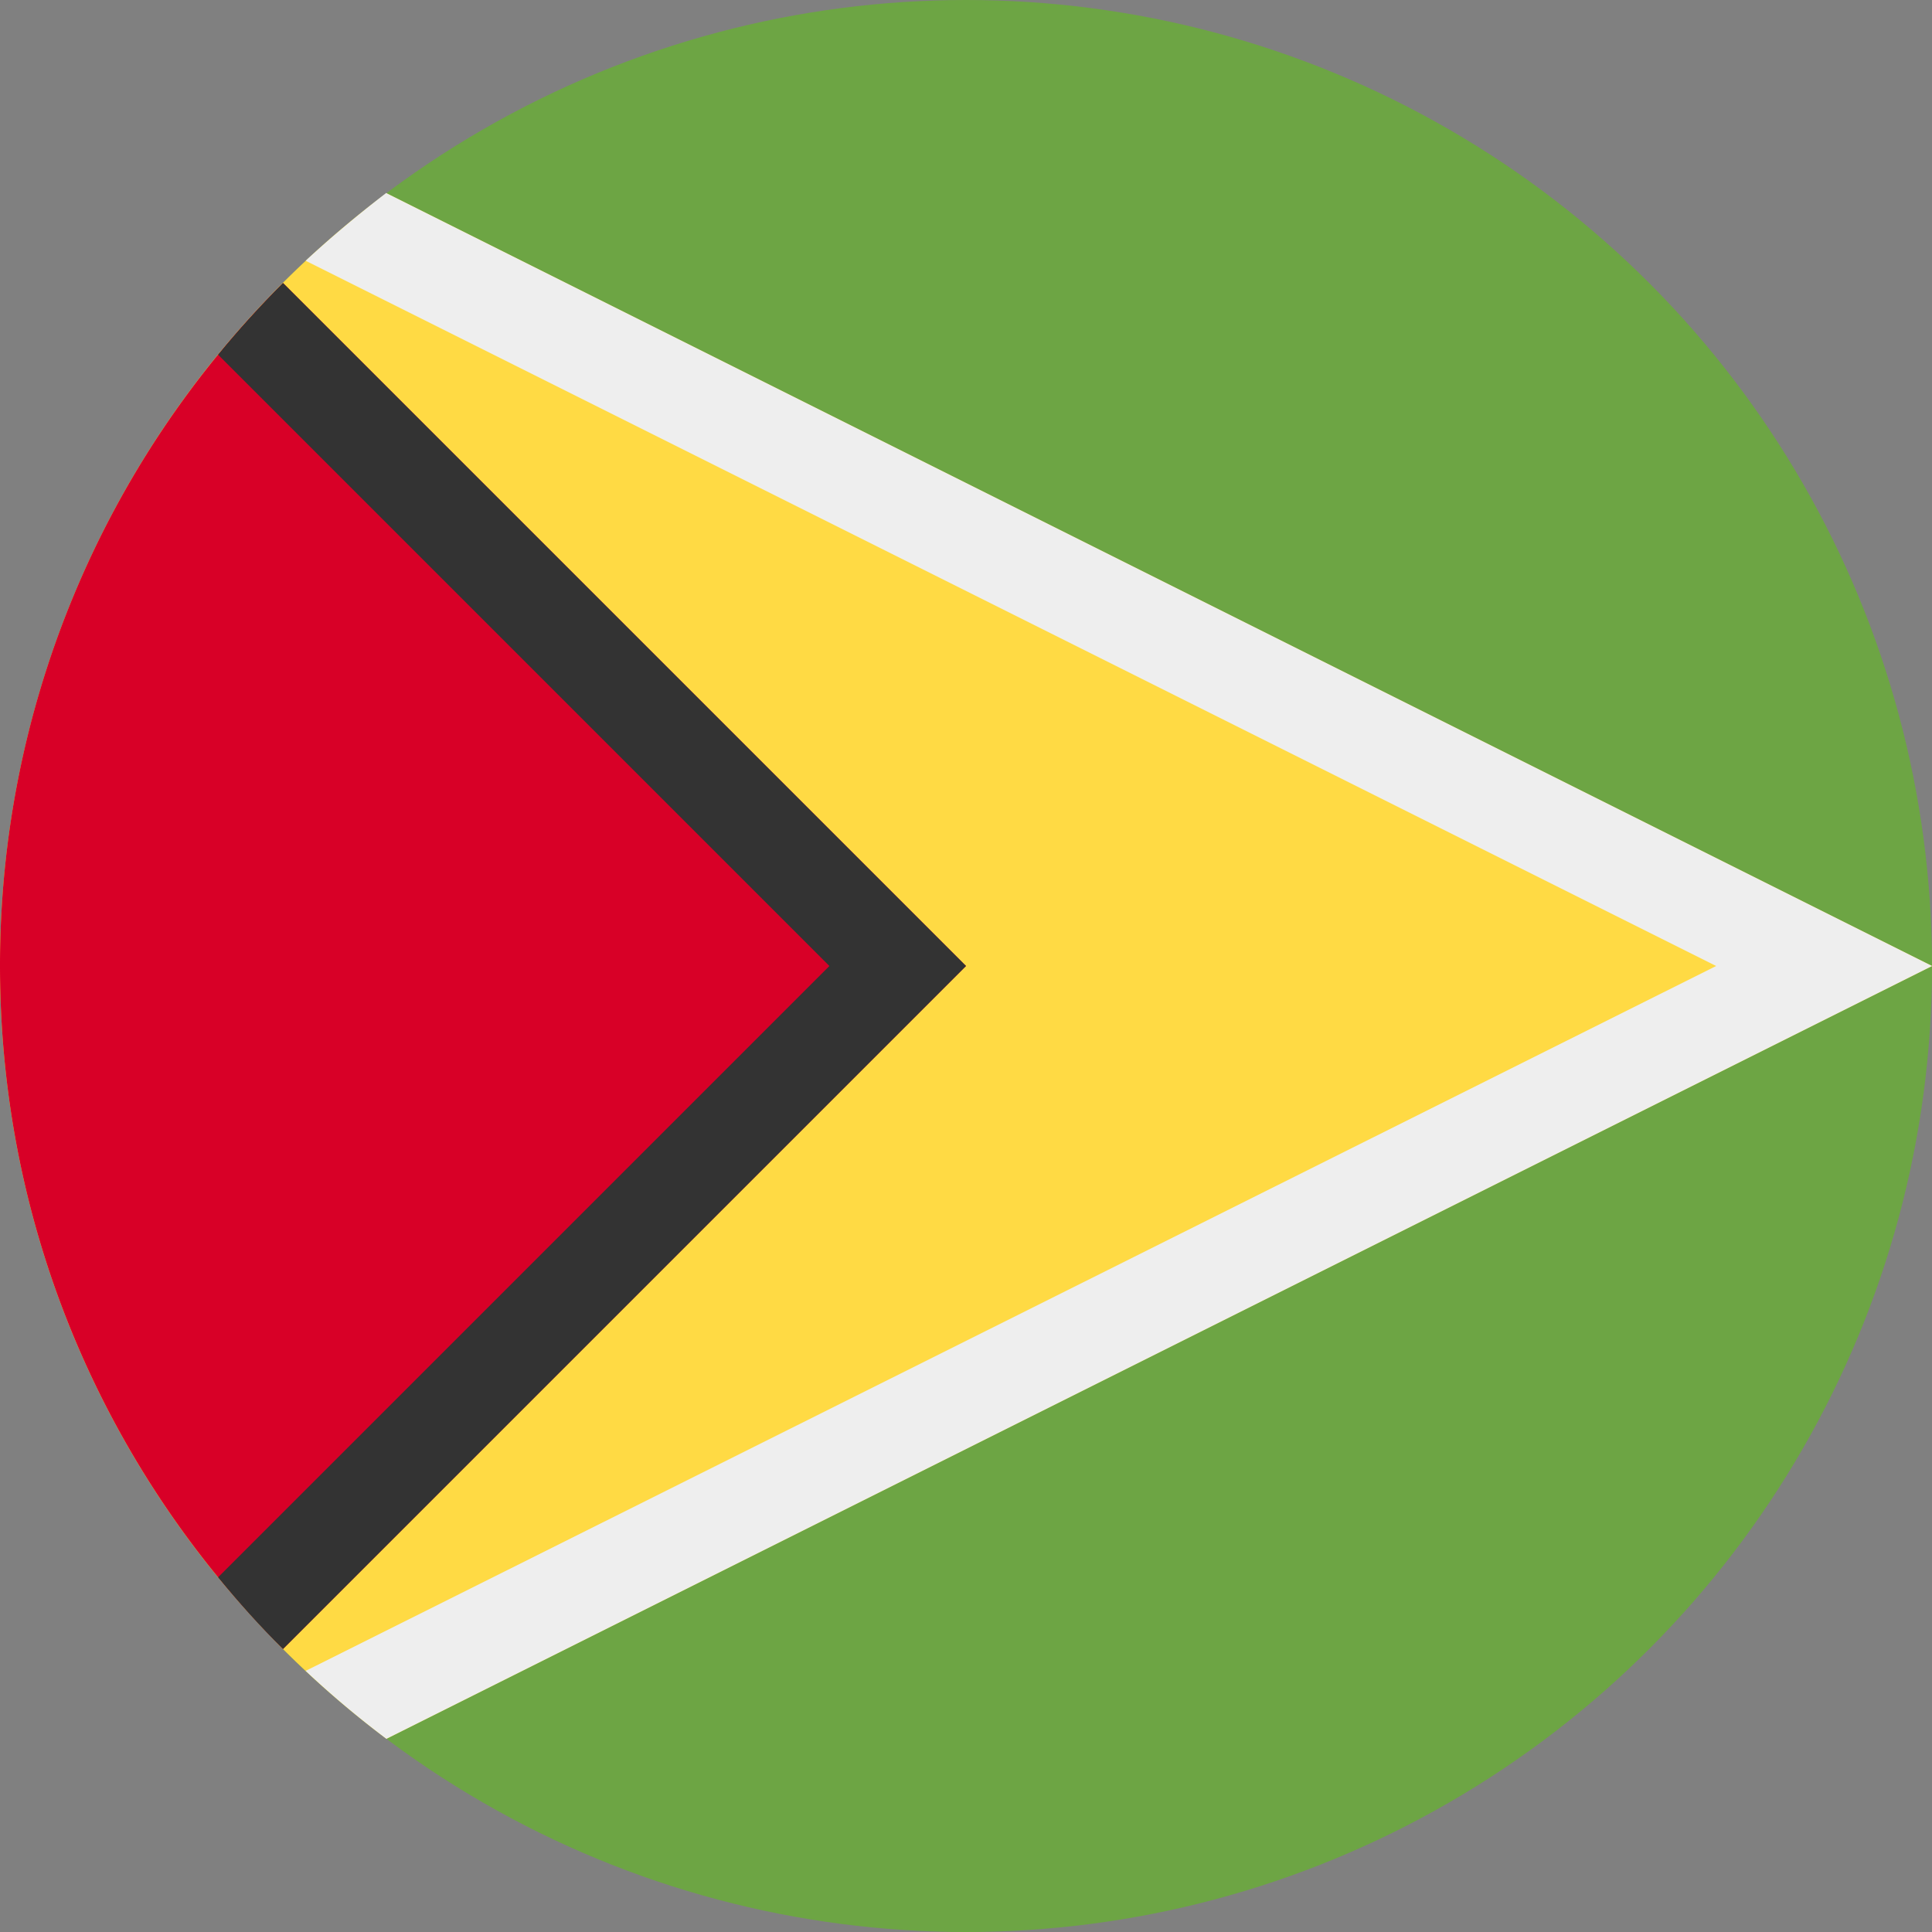 <svg xmlns="http://www.w3.org/2000/svg" width="512" height="512" fill="none"><rect width="100%" height="100%" fill="#808080" stroke="none"/><circle cx="256" cy="256" r="256" fill="#6DA544"/><path fill="#FFDA44" fill-rule="evenodd" d="M102.4 51.2A255.6 255.6 0 0 0 0 256c0 83.7 40.2 158.1 102.4 204.8L512 256 102.4 51.2Z" clip-rule="evenodd"/><path fill="#EEE" fill-rule="evenodd" d="M102.4 51.2 512 256 102.4 460.8a257.3 257.3 0 0 1-21.4-18L454.8 256 81 69.1c6.8-6.3 14-12.3 21.4-18Z" clip-rule="evenodd"/><path fill="#D80027" fill-rule="evenodd" d="M75 75A255.2 255.2 0 0 0 0 256c0 70.7 28.7 134.7 75 181l181-181L75 75Z" clip-rule="evenodd"/><path fill="#333" fill-rule="evenodd" d="M75 75c-6 6-11.8 12.4-17.2 19l162 162-162 162c5.4 6.6 11.1 13 17.2 19l181-181L75 75Z" clip-rule="evenodd"/></svg>